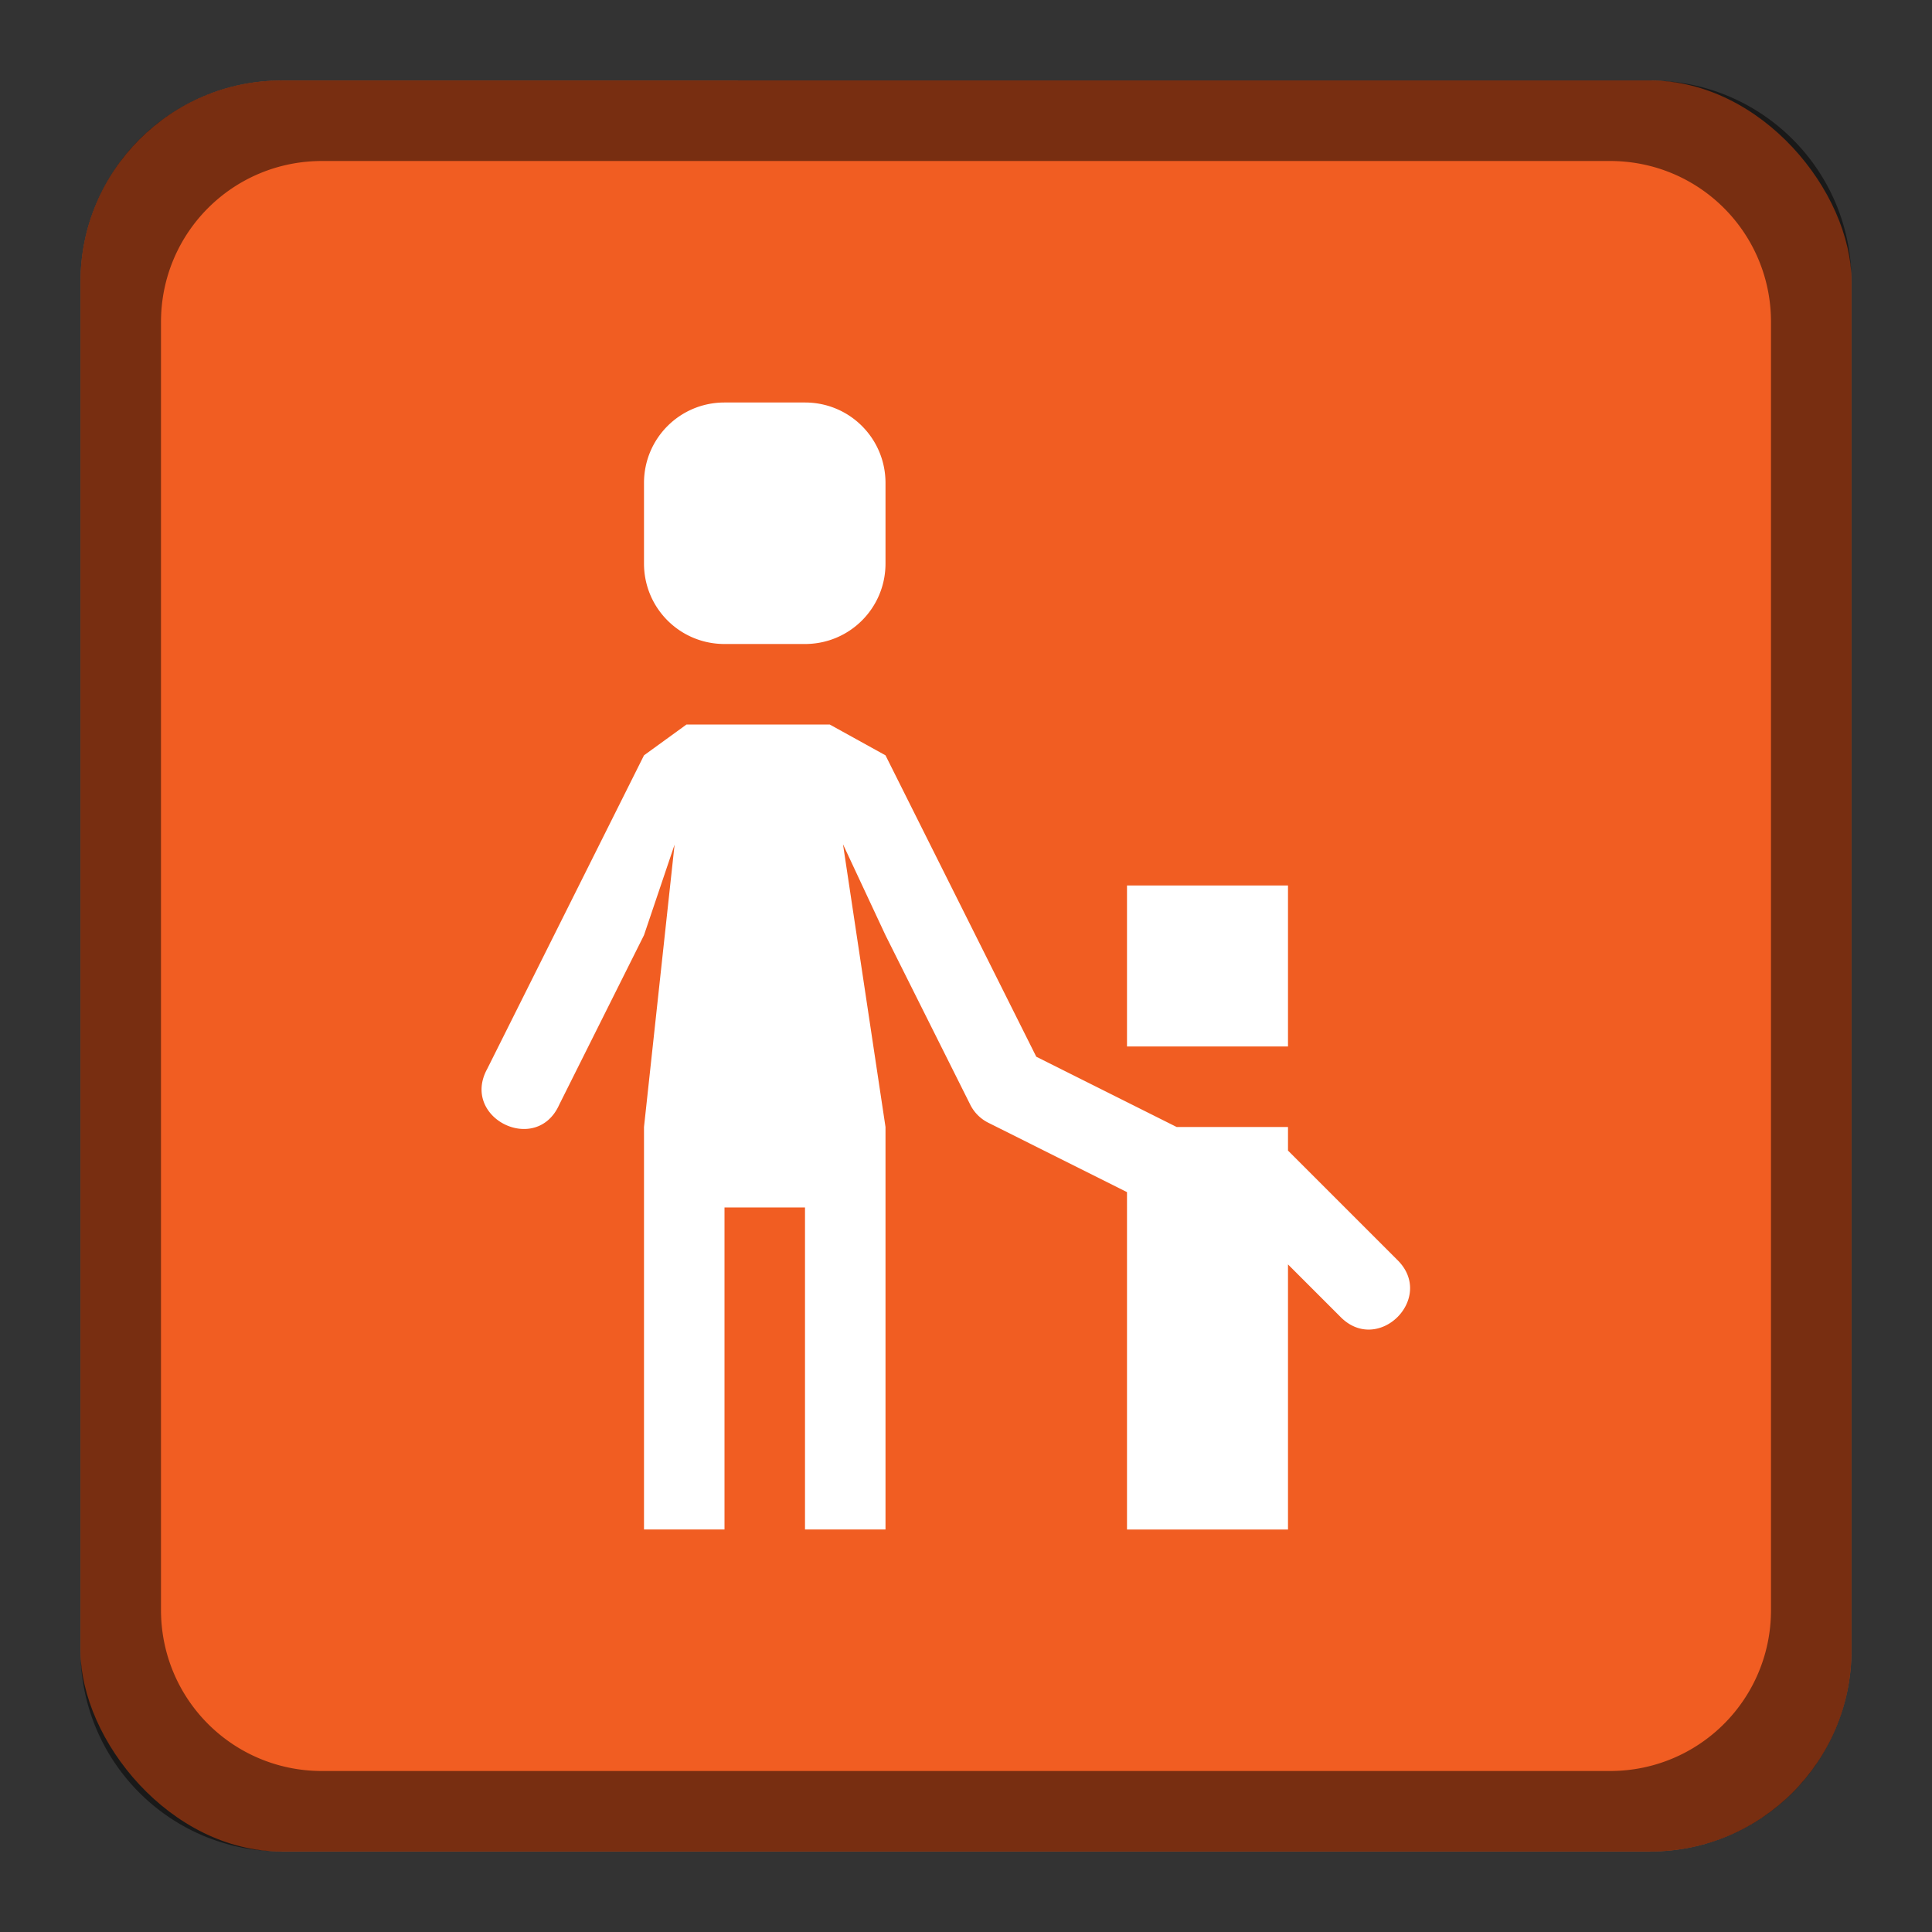 <svg version="1.0" viewBox="0 0 24 24" xmlns="http://www.w3.org/2000/svg"><rect x="0" y="0" width="24" height="24" fill="#333333" stroke="none"/><g transform="translate(-56 -260)"><rect x="488" y="52" width="208" height="208" ry="16.5" fill="#f15d22"/><rect x="103" y="255" width="26" height="26" ry="2.5" fill="#f15d22"/><rect x="57" y="261" width="22" height="22" ry="2.5" fill="#f15d22"/><path d="M105.5 255a2.495 2.495 0 0 0-2.5 2.5v21c0 1.385 1.115 2.5 2.5 2.5h21c1.385 0 2.5-1.115 2.5-2.5v-21c0-1.385-1.115-2.5-2.5-2.5zm.5 1h20c1.108 0 2 .892 2 2v19c0 1.108-.892 2-2 2h-20c-1.108 0-2-.892-2-2v-19c0-1.108.892-2 2-2z" fill-opacity=".502"/><rect x="17" y="269" width="14" height="14" ry="2.5" fill="#f15d22"/><rect x="230" y="226" width="52" height="52" ry="4.5" fill="#f15d22"/><rect x="160" y="240" width="40" height="39" ry="3.5" fill="#f15d22"/><rect x="324" y="168" width="104" height="104" ry="8.5" fill="#f15d22"/><path d="M59.5 261a2.495 2.495 0 0 0-2.5 2.5v17c0 1.385 1.115 2.5 2.5 2.5h17c1.385 0 2.5-1.115 2.5-2.5v-17c0-1.385-1.115-2.5-2.5-2.5zm.5 1h16c1.108 0 2 .892 2 2v16c0 1.108-.892 2-2 2H60c-1.108 0-2-.892-2-2v-16c0-1.108.892-2 2-2z" fill-opacity=".502"/><path d="M19.5 269a2.495 2.495 0 0 0-2.5 2.5v9c0 1.385 1.115 2.5 2.5 2.5h9c1.385 0 2.5-1.115 2.5-2.5v-9c0-1.385-1.115-2.5-2.5-2.5zm.5 1h8c1.108 0 2 .892 2 2v8c0 1.108-.892 2-2 2h-8c-1.108 0-2-.892-2-2v-8c0-1.108.892-2 2-2z" fill-opacity=".502"/><path d="M234.5 226a4.49 4.49 0 0 0-4.5 4.5v43a4.49 4.49 0 0 0 4.5 4.5h43a4.49 4.49 0 0 0 4.5-4.5v-43a4.49 4.49 0 0 0-4.5-4.5zm.5 1h42c2.216 0 4 1.784 4 4v40c0 2.216-1.784 4-4 4h-42c-2.216 0-4-1.784-4-4v-40c0-2.216 1.784-4 4-4z" fill-opacity=".502"/><path d="M163.5 240a3.492 3.492 0 0 0-3.5 3.5v32c0 1.939 1.561 3.5 3.5 3.5h33c1.939 0 3.5-1.561 3.5-3.5v-32c0-1.939-1.561-3.5-3.5-3.5zm.5 1h32c1.662 0 3 1.338 3 3v29c0 1.662-1.338 3-3 3h-32c-1.662 0-3-1.338-3-3v-29c0-1.662 1.338-3 3-3z" fill-opacity=".502"/><path d="M332.5 168a8.481 8.481 0 0 0-8.5 8.5v87c0 4.709 3.791 8.5 8.5 8.5h87c4.709 0 8.5-3.791 8.5-8.5v-87c0-4.709-3.791-8.5-8.5-8.5zm.5 1h86c4.432 0 8 3.568 8 8v83c0 4.432-3.568 8-8 8h-86c-4.432 0-8-3.568-8-8v-83c0-4.432 3.568-8 8-8z" fill-opacity=".502"/><path d="M504.5 52c-9.141 0-16.5 7.359-16.5 16.5v175c0 9.141 7.359 16.5 16.5 16.5h175c9.141 0 16.5-7.359 16.5-16.5v-175c0-9.141-7.359-16.5-16.5-16.5zm.5 1h174c8.864 0 16 7.136 16 16v170c0 8.864-7.136 16-16 16H505c-8.864 0-16-7.136-16-16V69c0-8.864 7.136-16 16-16z" fill-opacity=".502"/><path d="M177.5 249a2.5 2.5 0 1 0 0 5 2.5 2.5 0 0 0 0-5zm-2 6a1 1 0 0 0-.924.615l-2.5 5c-.553 1.247 1.35 2.04 1.846.77l1.11-2.66-.036.275v9c0 .554.446 1 1 1H176c.554 0 1-.446 1-1l-.004-5h1l.004 5c0 .554.446 1 1 1s1-.446 1-1l-.004-9-.037-.299 1.117 2.684a1 1 0 0 0 1.43.502l1.53.918c-.014.065-.04.126-.04.195v5.5a.499.499 0 1 0 1 0V266H186v2.5a.499.499 0 1 0 1 0v-4.791l1.143 1.144c.47.491 1.197-.235.707-.707l-1.996-2a.5.5 0 0 0-.354-.146h-1.865l-1.627-.979c0-.14-.03-.278-.086-.406l-2.5-5a1 1 0 0 0-.922-.615zm9.996 2.75c-.963 0-1.75.786-1.75 1.75s.787 1.75 1.75 1.75 1.75-.786 1.75-1.75-.786-1.75-1.75-1.75z" fill="#fff"/><path d="M21 271v2h2v-2zm.5 3a.5.5 0 0 0-.5.5l-.004.879-1.353 1.353c-.491.472.236 1.198.707.707l.646-.646v3.707h2v-3.625l2.004 1V278l-.004 2v.5h2v-.5l.004-.941.777.388c.61.335 1.08-.61.446-.894L27 277.94v-.441c0-.277-.224-.52-.5-.5h-1l-2.504-1.375L23 274.5c0-.277-.223-.5-.5-.5zm3.5 0v2h2v-2z" fill="#fff"/><path d="M65 265c-.554 0-1 .446-1 1v1c0 .554.446 1 1 1h1c.554 0 1-.446 1-1v-1c0-.554-.446-1-1-1zm-.472 4-.528.383-1.947 3.894c-.335.61.61 1.08.894.446L64 271.617l.38-1.125L64 274v5h1v-4h1v4h1v-5l-.528-3.512.528 1.13 1.053 2.105a.5.5 0 0 0 .224.224l1.723.862V279h2v-3.293l.646.646c.472.491 1.198-.235.707-.707L72 274.293V274h-1.383l-1.744-.873L67 269.383l-.693-.383zM70 271v2h2v-2z" fill="#fff"/><path d="M113.51 259a2.5 2.5 0 1 0 0 5 2.5 2.5 0 0 0 0-5zm-2 6a1 1 0 0 0-.924.615l-2.5 5c-.553 1.247 1.35 2.04 1.846.77l1.11-2.66-.036.275v7c0 .554.446 1 1 1h.004c.554 0 1-.446 1-1l-.004-4h1l.004 4c0 .554.446 1 1 1s1-.446 1-1l-.004-7-.037-.299 1.117 2.684a1 1 0 0 0 1.43.502l1.53-.082c-.014.065-.04.126-.04.195v4.5a.499.499 0 1 0 1 0l-.004-2.5h1.004l.004 2.5a.5.5 0 1 0 1 0v-3.791l1.143 1.144c.47.491 1.197-.235.707-.707l-1.996-2a.5.5 0 0 0-.354-.146h-1.865l-1.627.021c0-.14-.03-.278-.086-.406l-2.5-5a1 1 0 0 0-.922-.615zm9.996 1.75c-.963 0-1.75.786-1.75 1.75s.787 1.75 1.75 1.75 1.75-.786 1.75-1.75-.786-1.75-1.75-1.75z" fill="#fff"/><path d="M252.5 242a2.5 2.5 0 1 0 0 5 2.5 2.5 0 0 0 0-5zm-2 6a1 1 0 0 0-.924.615l-2.5 5c-.553 1.247 1.35 2.04 1.846.77l1.11-2.66-.036.275v9c0 .554.446 1 1 1H251c.554 0 1-.446 1-1l-.004-5h1l.004 5c0 .554.446 1 1 1s1-.446 1-1l-.004-9-.037-.299 1.117 2.684a1 1 0 0 0 1.43.502l1.53.918c-.014.065-.04.126-.04.195v5.5a.499.499 0 1 0 1 0V259H261v2.5a.499.499 0 1 0 1 0v-4.791l1.143 1.144c.47.491 1.197-.235.707-.707l-1.996-2a.5.5 0 0 0-.354-.146h-1.865l-1.627-.979c0-.14-.03-.278-.086-.406l-2.5-5a1 1 0 0 0-.922-.615zm9.996 2.75c-.963 0-1.75.786-1.75 1.75s.787 1.75 1.75 1.75 1.75-.786 1.75-1.75-.786-1.75-1.75-1.75z" fill="#fff"/><path d="M370.01 200a5 5 0 1 0 0 10 5 5 0 0 0 0-10zm-4 12a2 2 0 0 0-1.848 1.23l-5 10c-1.105 2.494 2.699 4.08 3.692 1.54l2.219-5.32-.07.55v18c0 1.108.891 2 2 2h.007c1.108 0 2-.892 2-2l-.008-10h2l.008 10c.001 1.108.892 2 2 2s2-.892 2-2l-.008-18-.074-.598 2.234 5.368a2 2 0 0 0 2.86 1.004l3.058 1.835c-.026.13-.078.253-.078.391v11c0 .554.446 1 1 1s1-.446 1-1v-5h2.008v5c0 .554.446 1 1 1s1-.446 1-1v-9.582l2.285 2.29c.943.98 2.396-.472 1.414-1.415l-3.992-4a1 1 0 0 0-.707-.293h-3.73l-3.255-1.957c0-.28-.058-.557-.171-.812l-5-10a2 2 0 0 0-1.844-1.23zm19.992 5.5c-1.927 0-3.5 1.573-3.5 3.5s1.573 3.5 3.5 3.5 3.5-1.573 3.5-3.5-1.573-3.5-3.5-3.5z" fill="#fff"/><path d="M580.02 116c-5.523 0-10 4.477-10 10s4.477 10 10 10 10-4.477 10-10-4.477-10-10-10zm-8 24a4 4 0 0 0-3.695 2.46l-10 20c-2.211 4.987 5.397 8.16 7.382 3.08l4.438-10.642-.14 1.102v36c0 2.216 1.783 4 4 4h.015c2.216 0 4-1.784 4-4l-.016-20h4l.016 20c.002 2.216 1.784 4 4 4s4-1.784 4-4l-.016-36-.148-1.196 4.469 10.734a4 4 0 0 0 5.718 2.008l6.117 3.672c-.053.26-.156.504-.156.781v22c0 1.108.892 2 2 2s2-.892 2-2v-10h4.016v10c0 1.108.892 2 2 2s2-.892 2-2v-19.164l4.57 4.579c1.885 1.963 4.791-.944 2.828-2.829l-7.984-8a2 2 0 0 0-1.414-.586h-7.461l-6.508-3.914c0-.56-.117-1.113-.344-1.625l-10-20a4 4 0 0 0-3.687-2.46zm39.984 11c-3.854 0-7 3.146-7 7s3.146 7 7 7 7-3.146 7-7-3.146-7-7-7z" fill="#fff"/></g></svg>